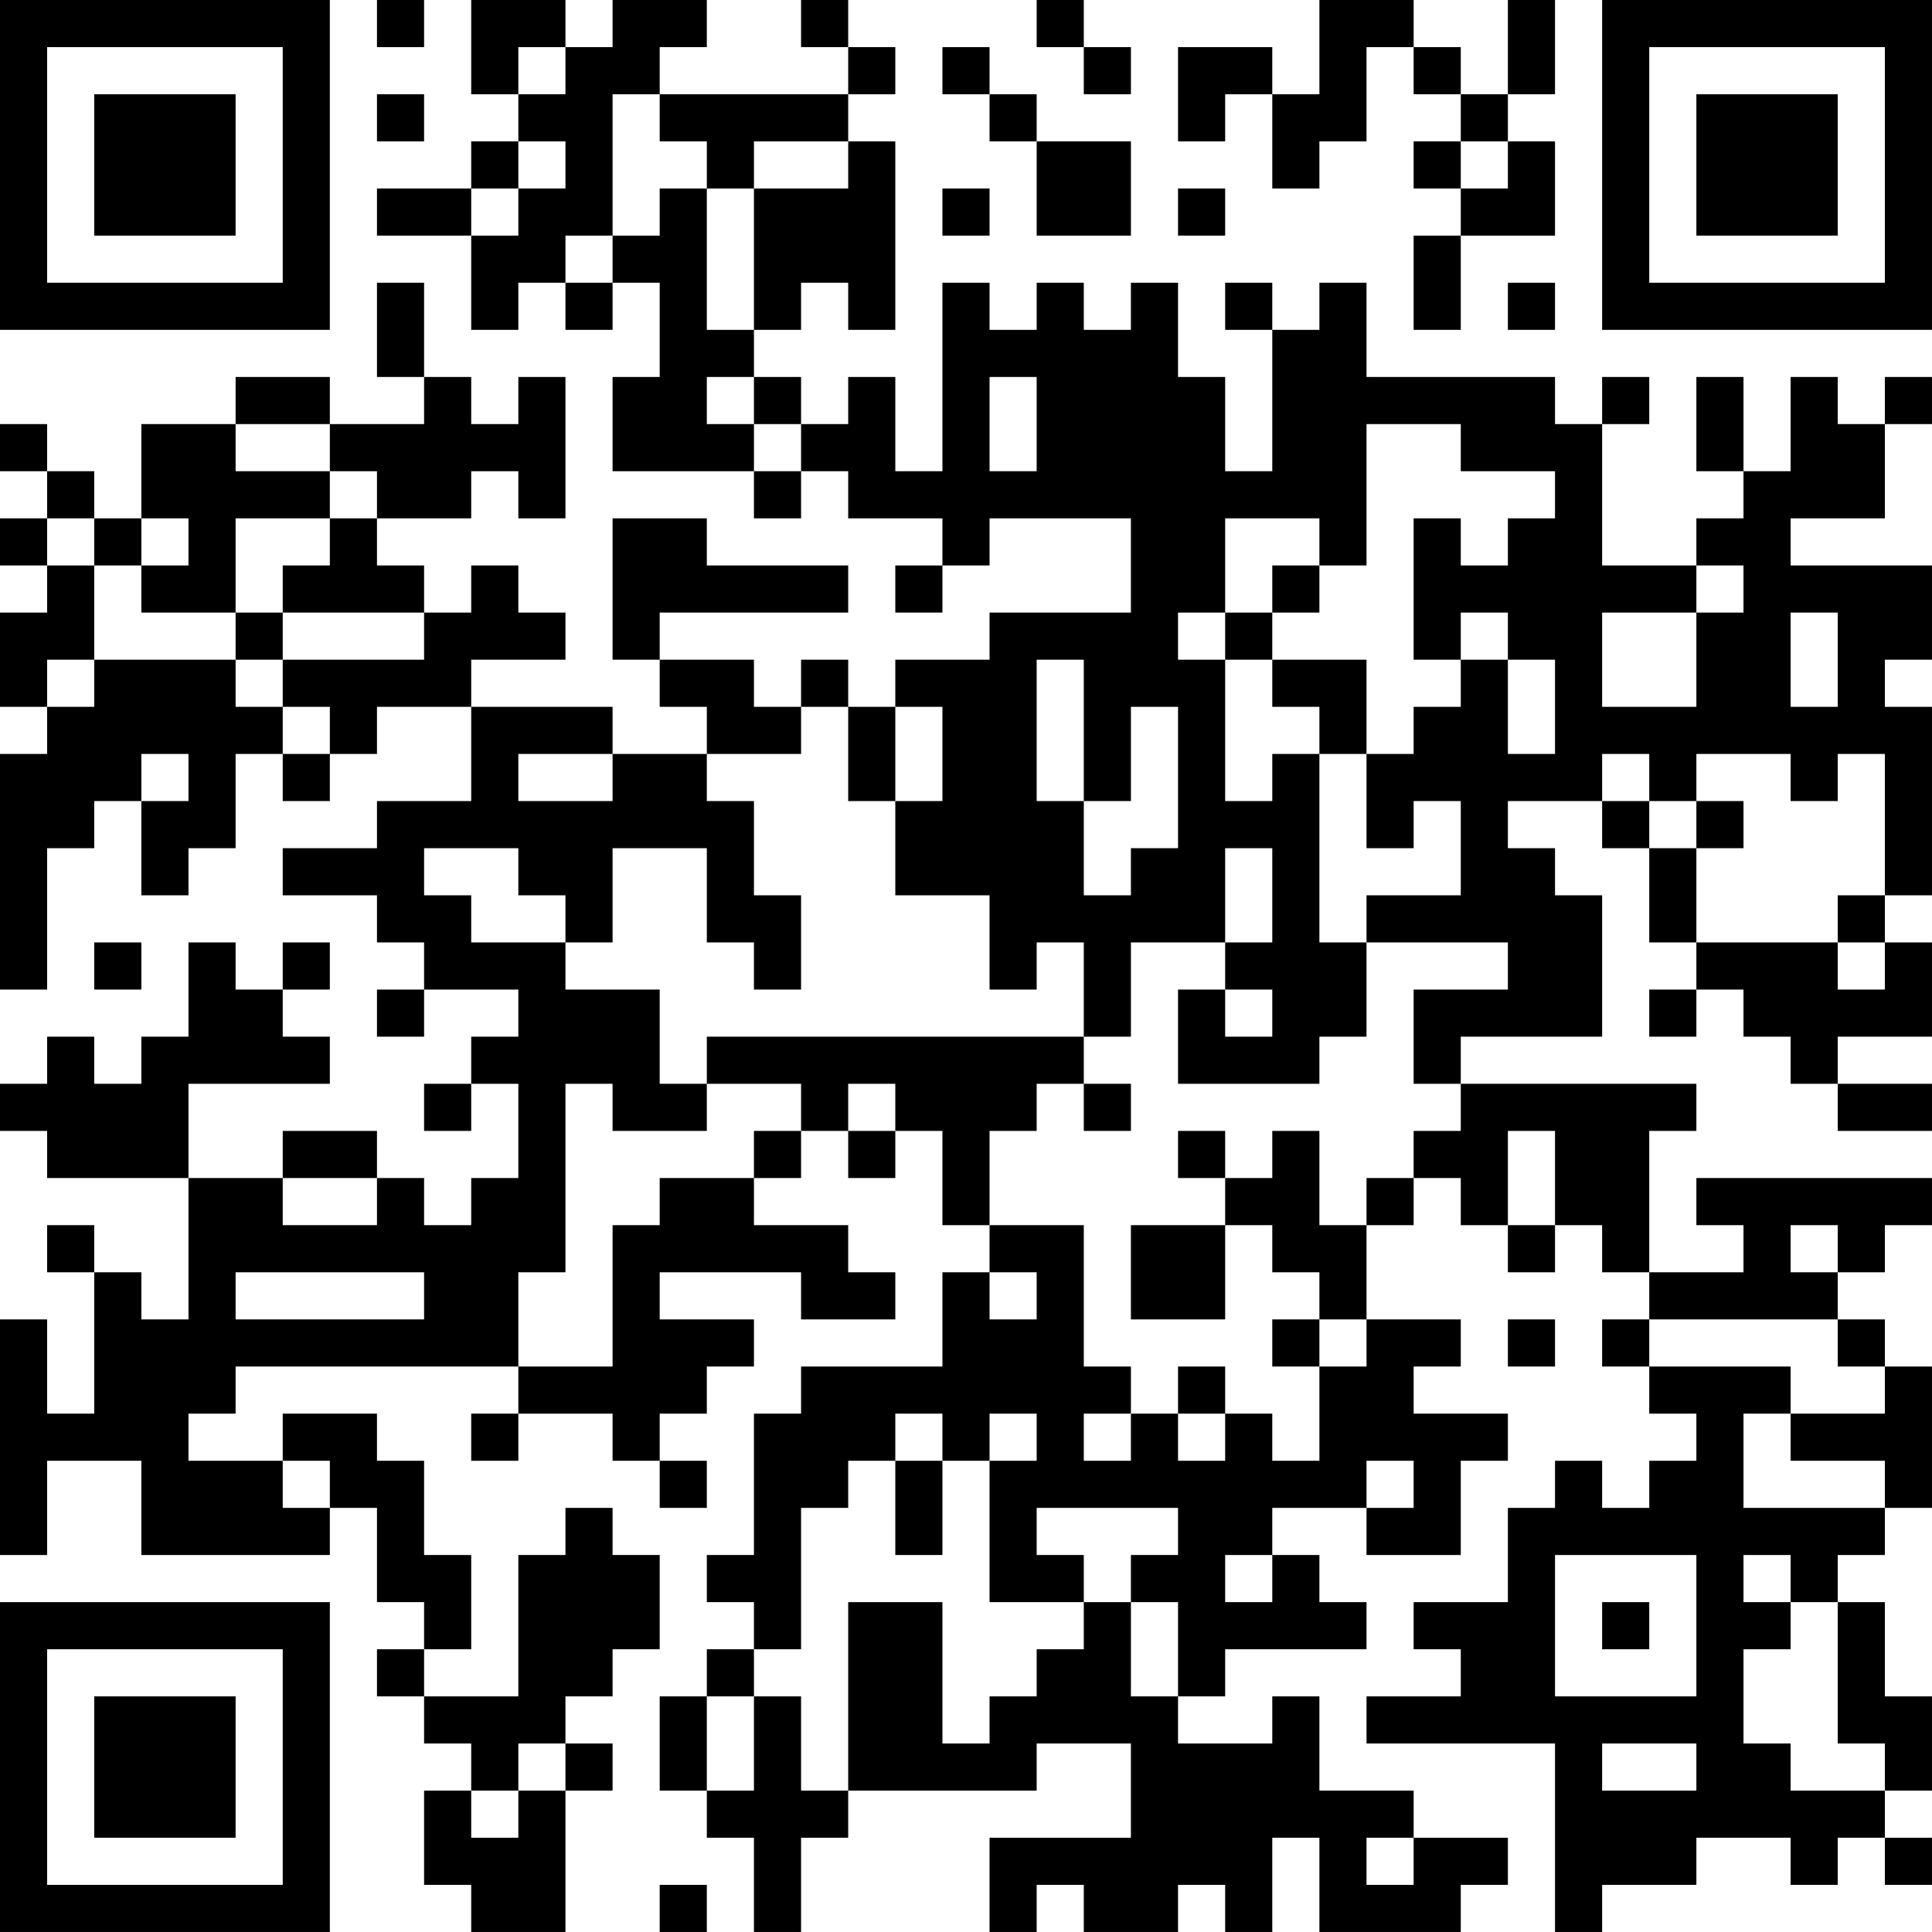 <?xml version="1.0" encoding="UTF-8"?>
<svg xmlns="http://www.w3.org/2000/svg" version="1.1" width="200" height="200" viewBox="0 0 200 200"><rect x="0" y="0" width="200" height="200" fill="#ffffff"/><g transform="scale(4.878)"><g transform="translate(0,0)"><path fill-rule="evenodd" d="M8 0L8 1L9 1L9 0ZM10 0L10 2L11 2L11 3L10 3L10 4L8 4L8 5L10 5L10 7L11 7L11 6L12 6L12 7L13 7L13 6L14 6L14 8L13 8L13 10L16 10L16 11L17 11L17 10L18 10L18 11L20 11L20 12L19 12L19 13L20 13L20 12L21 12L21 11L24 11L24 13L21 13L21 14L19 14L19 15L18 15L18 14L17 14L17 15L16 15L16 14L14 14L14 13L18 13L18 12L15 12L15 11L13 11L13 14L14 14L14 15L15 15L15 16L13 16L13 15L10 15L10 14L12 14L12 13L11 13L11 12L10 12L10 13L9 13L9 12L8 12L8 11L10 11L10 10L11 10L11 11L12 11L12 8L11 8L11 9L10 9L10 8L9 8L9 6L8 6L8 8L9 8L9 9L7 9L7 8L5 8L5 9L3 9L3 11L2 11L2 10L1 10L1 9L0 9L0 10L1 10L1 11L0 11L0 12L1 12L1 13L0 13L0 15L1 15L1 16L0 16L0 21L1 21L1 18L2 18L2 17L3 17L3 19L4 19L4 18L5 18L5 16L6 16L6 17L7 17L7 16L8 16L8 15L10 15L10 17L8 17L8 18L6 18L6 19L8 19L8 20L9 20L9 21L8 21L8 22L9 22L9 21L11 21L11 22L10 22L10 23L9 23L9 24L10 24L10 23L11 23L11 25L10 25L10 26L9 26L9 25L8 25L8 24L6 24L6 25L4 25L4 23L7 23L7 22L6 22L6 21L7 21L7 20L6 20L6 21L5 21L5 20L4 20L4 22L3 22L3 23L2 23L2 22L1 22L1 23L0 23L0 24L1 24L1 25L4 25L4 28L3 28L3 27L2 27L2 26L1 26L1 27L2 27L2 30L1 30L1 28L0 28L0 33L1 33L1 31L3 31L3 33L7 33L7 32L8 32L8 34L9 34L9 35L8 35L8 36L9 36L9 37L10 37L10 38L9 38L9 40L10 40L10 41L12 41L12 38L13 38L13 37L12 37L12 36L13 36L13 35L14 35L14 33L13 33L13 32L12 32L12 33L11 33L11 36L9 36L9 35L10 35L10 33L9 33L9 31L8 31L8 30L6 30L6 31L4 31L4 30L5 30L5 29L11 29L11 30L10 30L10 31L11 31L11 30L13 30L13 31L14 31L14 32L15 32L15 31L14 31L14 30L15 30L15 29L16 29L16 28L14 28L14 27L17 27L17 28L19 28L19 27L18 27L18 26L16 26L16 25L17 25L17 24L18 24L18 25L19 25L19 24L20 24L20 26L21 26L21 27L20 27L20 29L17 29L17 30L16 30L16 33L15 33L15 34L16 34L16 35L15 35L15 36L14 36L14 38L15 38L15 39L16 39L16 41L17 41L17 39L18 39L18 38L22 38L22 37L24 37L24 39L21 39L21 41L22 41L22 40L23 40L23 41L25 41L25 40L26 40L26 41L27 41L27 39L28 39L28 41L31 41L31 40L32 40L32 39L30 39L30 38L28 38L28 36L27 36L27 37L25 37L25 36L26 36L26 35L29 35L29 34L28 34L28 33L27 33L27 32L29 32L29 33L31 33L31 31L32 31L32 30L30 30L30 29L31 29L31 28L29 28L29 26L30 26L30 25L31 25L31 26L32 26L32 27L33 27L33 26L34 26L34 27L35 27L35 28L34 28L34 29L35 29L35 30L36 30L36 31L35 31L35 32L34 32L34 31L33 31L33 32L32 32L32 34L30 34L30 35L31 35L31 36L29 36L29 37L33 37L33 41L34 41L34 40L36 40L36 39L38 39L38 40L39 40L39 39L40 39L40 40L41 40L41 39L40 39L40 38L41 38L41 36L40 36L40 34L39 34L39 33L40 33L40 32L41 32L41 29L40 29L40 28L39 28L39 27L40 27L40 26L41 26L41 25L36 25L36 26L37 26L37 27L35 27L35 24L36 24L36 23L31 23L31 22L34 22L34 19L33 19L33 18L32 18L32 17L34 17L34 18L35 18L35 20L36 20L36 21L35 21L35 22L36 22L36 21L37 21L37 22L38 22L38 23L39 23L39 24L41 24L41 23L39 23L39 22L41 22L41 20L40 20L40 19L41 19L41 15L40 15L40 14L41 14L41 12L38 12L38 11L40 11L40 9L41 9L41 8L40 8L40 9L39 9L39 8L38 8L38 10L37 10L37 8L36 8L36 10L37 10L37 11L36 11L36 12L34 12L34 9L35 9L35 8L34 8L34 9L33 9L33 8L29 8L29 6L28 6L28 7L27 7L27 6L26 6L26 7L27 7L27 10L26 10L26 8L25 8L25 6L24 6L24 7L23 7L23 6L22 6L22 7L21 7L21 6L20 6L20 10L19 10L19 8L18 8L18 9L17 9L17 8L16 8L16 7L17 7L17 6L18 6L18 7L19 7L19 3L18 3L18 2L19 2L19 1L18 1L18 0L17 0L17 1L18 1L18 2L14 2L14 1L15 1L15 0L13 0L13 1L12 1L12 0ZM22 0L22 1L23 1L23 2L24 2L24 1L23 1L23 0ZM28 0L28 2L27 2L27 1L25 1L25 3L26 3L26 2L27 2L27 4L28 4L28 3L29 3L29 1L30 1L30 2L31 2L31 3L30 3L30 4L31 4L31 5L30 5L30 7L31 7L31 5L33 5L33 3L32 3L32 2L33 2L33 0L32 0L32 2L31 2L31 1L30 1L30 0ZM11 1L11 2L12 2L12 1ZM20 1L20 2L21 2L21 3L22 3L22 5L24 5L24 3L22 3L22 2L21 2L21 1ZM8 2L8 3L9 3L9 2ZM13 2L13 5L12 5L12 6L13 6L13 5L14 5L14 4L15 4L15 7L16 7L16 4L18 4L18 3L16 3L16 4L15 4L15 3L14 3L14 2ZM11 3L11 4L10 4L10 5L11 5L11 4L12 4L12 3ZM31 3L31 4L32 4L32 3ZM20 4L20 5L21 5L21 4ZM25 4L25 5L26 5L26 4ZM32 6L32 7L33 7L33 6ZM15 8L15 9L16 9L16 10L17 10L17 9L16 9L16 8ZM21 8L21 10L22 10L22 8ZM5 9L5 10L7 10L7 11L5 11L5 13L3 13L3 12L4 12L4 11L3 11L3 12L2 12L2 11L1 11L1 12L2 12L2 14L1 14L1 15L2 15L2 14L5 14L5 15L6 15L6 16L7 16L7 15L6 15L6 14L9 14L9 13L6 13L6 12L7 12L7 11L8 11L8 10L7 10L7 9ZM29 9L29 12L28 12L28 11L26 11L26 13L25 13L25 14L26 14L26 17L27 17L27 16L28 16L28 20L29 20L29 22L28 22L28 23L25 23L25 21L26 21L26 22L27 22L27 21L26 21L26 20L27 20L27 18L26 18L26 20L24 20L24 22L23 22L23 20L22 20L22 21L21 21L21 19L19 19L19 17L20 17L20 15L19 15L19 17L18 17L18 15L17 15L17 16L15 16L15 17L16 17L16 19L17 19L17 21L16 21L16 20L15 20L15 18L13 18L13 20L12 20L12 19L11 19L11 18L9 18L9 19L10 19L10 20L12 20L12 21L14 21L14 23L15 23L15 24L13 24L13 23L12 23L12 27L11 27L11 29L13 29L13 26L14 26L14 25L16 25L16 24L17 24L17 23L15 23L15 22L23 22L23 23L22 23L22 24L21 24L21 26L23 26L23 29L24 29L24 30L23 30L23 31L24 31L24 30L25 30L25 31L26 31L26 30L27 30L27 31L28 31L28 29L29 29L29 28L28 28L28 27L27 27L27 26L26 26L26 25L27 25L27 24L28 24L28 26L29 26L29 25L30 25L30 24L31 24L31 23L30 23L30 21L32 21L32 20L29 20L29 19L31 19L31 17L30 17L30 18L29 18L29 16L30 16L30 15L31 15L31 14L32 14L32 16L33 16L33 14L32 14L32 13L31 13L31 14L30 14L30 11L31 11L31 12L32 12L32 11L33 11L33 10L31 10L31 9ZM27 12L27 13L26 13L26 14L27 14L27 15L28 15L28 16L29 16L29 14L27 14L27 13L28 13L28 12ZM36 12L36 13L34 13L34 15L36 15L36 13L37 13L37 12ZM5 13L5 14L6 14L6 13ZM38 13L38 15L39 15L39 13ZM22 14L22 17L23 17L23 19L24 19L24 18L25 18L25 15L24 15L24 17L23 17L23 14ZM3 16L3 17L4 17L4 16ZM11 16L11 17L13 17L13 16ZM34 16L34 17L35 17L35 18L36 18L36 20L39 20L39 21L40 21L40 20L39 20L39 19L40 19L40 16L39 16L39 17L38 17L38 16L36 16L36 17L35 17L35 16ZM36 17L36 18L37 18L37 17ZM2 20L2 21L3 21L3 20ZM18 23L18 24L19 24L19 23ZM23 23L23 24L24 24L24 23ZM25 24L25 25L26 25L26 24ZM32 24L32 26L33 26L33 24ZM6 25L6 26L8 26L8 25ZM24 26L24 28L26 28L26 26ZM38 26L38 27L39 27L39 26ZM5 27L5 28L9 28L9 27ZM21 27L21 28L22 28L22 27ZM27 28L27 29L28 29L28 28ZM32 28L32 29L33 29L33 28ZM35 28L35 29L38 29L38 30L37 30L37 32L40 32L40 31L38 31L38 30L40 30L40 29L39 29L39 28ZM25 29L25 30L26 30L26 29ZM19 30L19 31L18 31L18 32L17 32L17 35L16 35L16 36L15 36L15 38L16 38L16 36L17 36L17 38L18 38L18 34L20 34L20 37L21 37L21 36L22 36L22 35L23 35L23 34L24 34L24 36L25 36L25 34L24 34L24 33L25 33L25 32L22 32L22 33L23 33L23 34L21 34L21 31L22 31L22 30L21 30L21 31L20 31L20 30ZM6 31L6 32L7 32L7 31ZM19 31L19 33L20 33L20 31ZM29 31L29 32L30 32L30 31ZM26 33L26 34L27 34L27 33ZM33 33L33 36L36 36L36 33ZM37 33L37 34L38 34L38 35L37 35L37 37L38 37L38 38L40 38L40 37L39 37L39 34L38 34L38 33ZM34 34L34 35L35 35L35 34ZM11 37L11 38L10 38L10 39L11 39L11 38L12 38L12 37ZM34 37L34 38L36 38L36 37ZM29 39L29 40L30 40L30 39ZM14 40L14 41L15 41L15 40ZM0 0L0 7L7 7L7 0ZM1 1L1 6L6 6L6 1ZM2 2L2 5L5 5L5 2ZM34 0L34 7L41 7L41 0ZM35 1L35 6L40 6L40 1ZM36 2L36 5L39 5L39 2ZM0 34L0 41L7 41L7 34ZM1 35L1 40L6 40L6 35ZM2 36L2 39L5 39L5 36Z" fill="#000000"/></g></g></svg>
